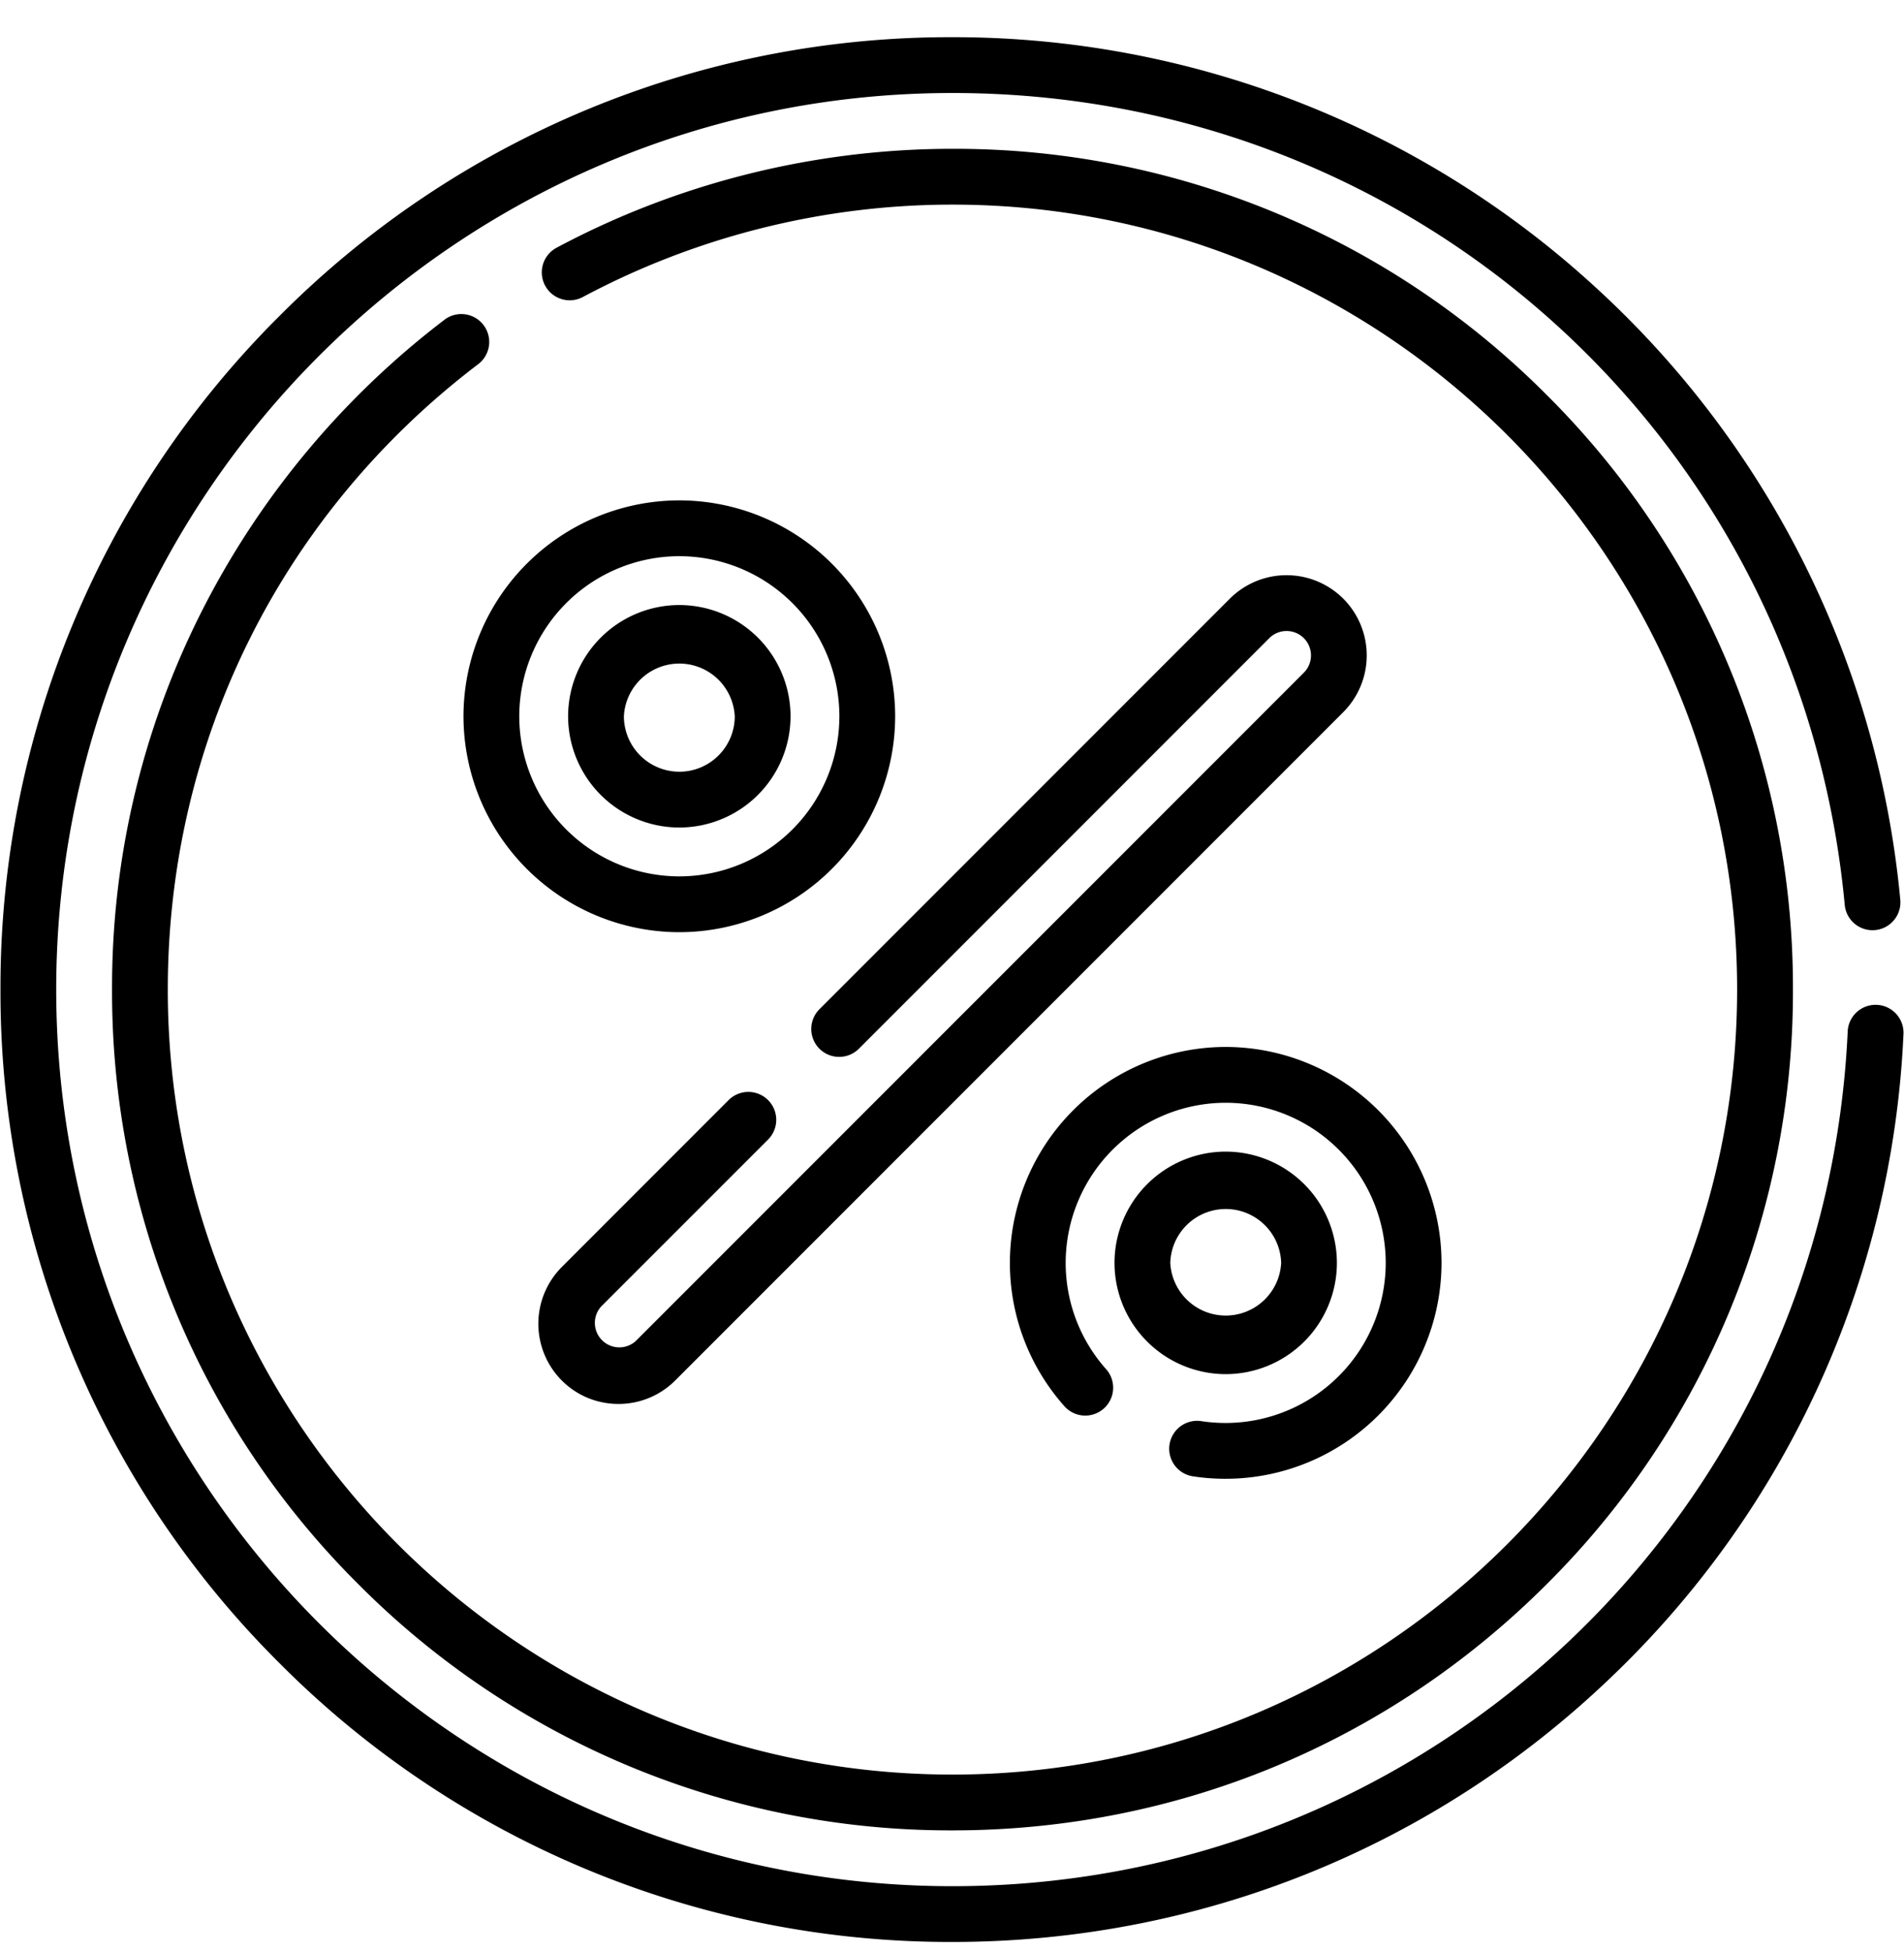 <svg xmlns="http://www.w3.org/2000/svg" width="40" height="41" fill="none" viewBox="0 0 40 41"><g fill="currentColor"><path d="M14.271 10.508a4.54 4.54 0 0 0-4.534 4.534 4.54 4.54 0 0 0 4.534 4.534 4.54 4.54 0 0 0 4.535-4.534 4.54 4.54 0 0 0-4.535-4.534zm0 7.896a3.366 3.366 0 0 1-3.362-3.362 3.366 3.366 0 0 1 3.362-3.362 3.366 3.366 0 0 1 3.363 3.362 3.366 3.366 0 0 1-3.363 3.362z"></path><path d="M14.272 12.706a2.339 2.339 0 0 0-2.337 2.336 2.339 2.339 0 0 0 2.337 2.336 2.339 2.339 0 0 0 2.336-2.336 2.339 2.339 0 0 0-2.336-2.336zm0 3.5a1.166 1.166 0 0 1-1.165-1.164 1.166 1.166 0 0 1 2.329 0c0 .642-.522 1.164-1.164 1.164zm10.789 14.797a4.54 4.54 0 0 0 5.223-4.482 4.54 4.54 0 0 0-4.534-4.535 4.54 4.54 0 0 0-4.534 4.534c0 1.106.404 2.172 1.137 3.001a.586.586 0 1 0 .878-.776 3.355 3.355 0 0 1-.843-2.225 3.366 3.366 0 0 1 3.362-3.362 3.366 3.366 0 0 1 3.362 3.362 3.366 3.366 0 0 1-3.874 3.324.586.586 0 0 0-.177 1.159z"></path><path d="M28.086 26.52a2.339 2.339 0 0 0-2.336-2.336 2.339 2.339 0 0 0-2.336 2.336 2.339 2.339 0 0 0 2.336 2.337 2.339 2.339 0 0 0 2.336-2.337zm-3.5 0a1.165 1.165 0 0 1 2.329 0 1.166 1.166 0 0 1-2.329 0zm1.251-13.948l-8.622 8.622a.586.586 0 1 0 .829.829l8.622-8.622a.513.513 0 0 1 .725.726L13.356 28.162a.514.514 0 0 1-.726-.726l3.506-3.505a.586.586 0 1 0-.829-.829l-3.505 3.506a1.687 1.687 0 0 0 0 2.382c.328.329.76.493 1.191.493a1.68 1.68 0 0 0 1.192-.493L28.22 14.955a1.687 1.687 0 0 0 0-2.383 1.687 1.687 0 0 0-2.383 0z"></path><path d="M9.326 6.724a17.818 17.818 0 0 0-5.074 6.086 17.47 17.47 0 0 0-1.898 7.971 17.54 17.54 0 0 0 5.172 12.485 17.54 17.54 0 0 0 12.485 5.172c4.716 0 9.15-1.837 12.485-5.172a17.54 17.54 0 0 0 5.171-12.485 17.54 17.54 0 0 0-5.171-12.485A17.54 17.54 0 0 0 20.01 3.125c-2.9 0-5.777.719-8.318 2.078a.586.586 0 1 0 .553 1.034 16.512 16.512 0 0 1 7.765-1.94c9.09 0 16.484 7.395 16.484 16.484 0 9.09-7.395 16.485-16.484 16.485-9.09 0-16.485-7.395-16.485-16.485 0-5.192 2.373-9.976 6.51-13.125a.586.586 0 1 0-.71-.932z"></path><path d="M39.43 21.102a.586.586 0 0 0-.613.558c-.462 10.065-8.723 17.95-18.808 17.95-10.382 0-18.828-8.447-18.828-18.829C1.181 10.4 9.627 1.953 20.01 1.953c9.777 0 17.836 7.33 18.745 17.05a.586.586 0 0 0 1.167-.109 19.941 19.941 0 0 0-6.409-12.867A19.946 19.946 0 0 0 20.01.781 19.87 19.87 0 0 0 5.867 6.64 19.87 19.87 0 0 0 .01 20.781a19.87 19.87 0 0 0 5.858 14.142 19.87 19.87 0 0 0 14.142 5.858c5.18 0 10.092-1.972 13.832-5.554a19.9 19.9 0 0 0 6.147-13.513.586.586 0 0 0-.559-.612z"></path></g></svg>